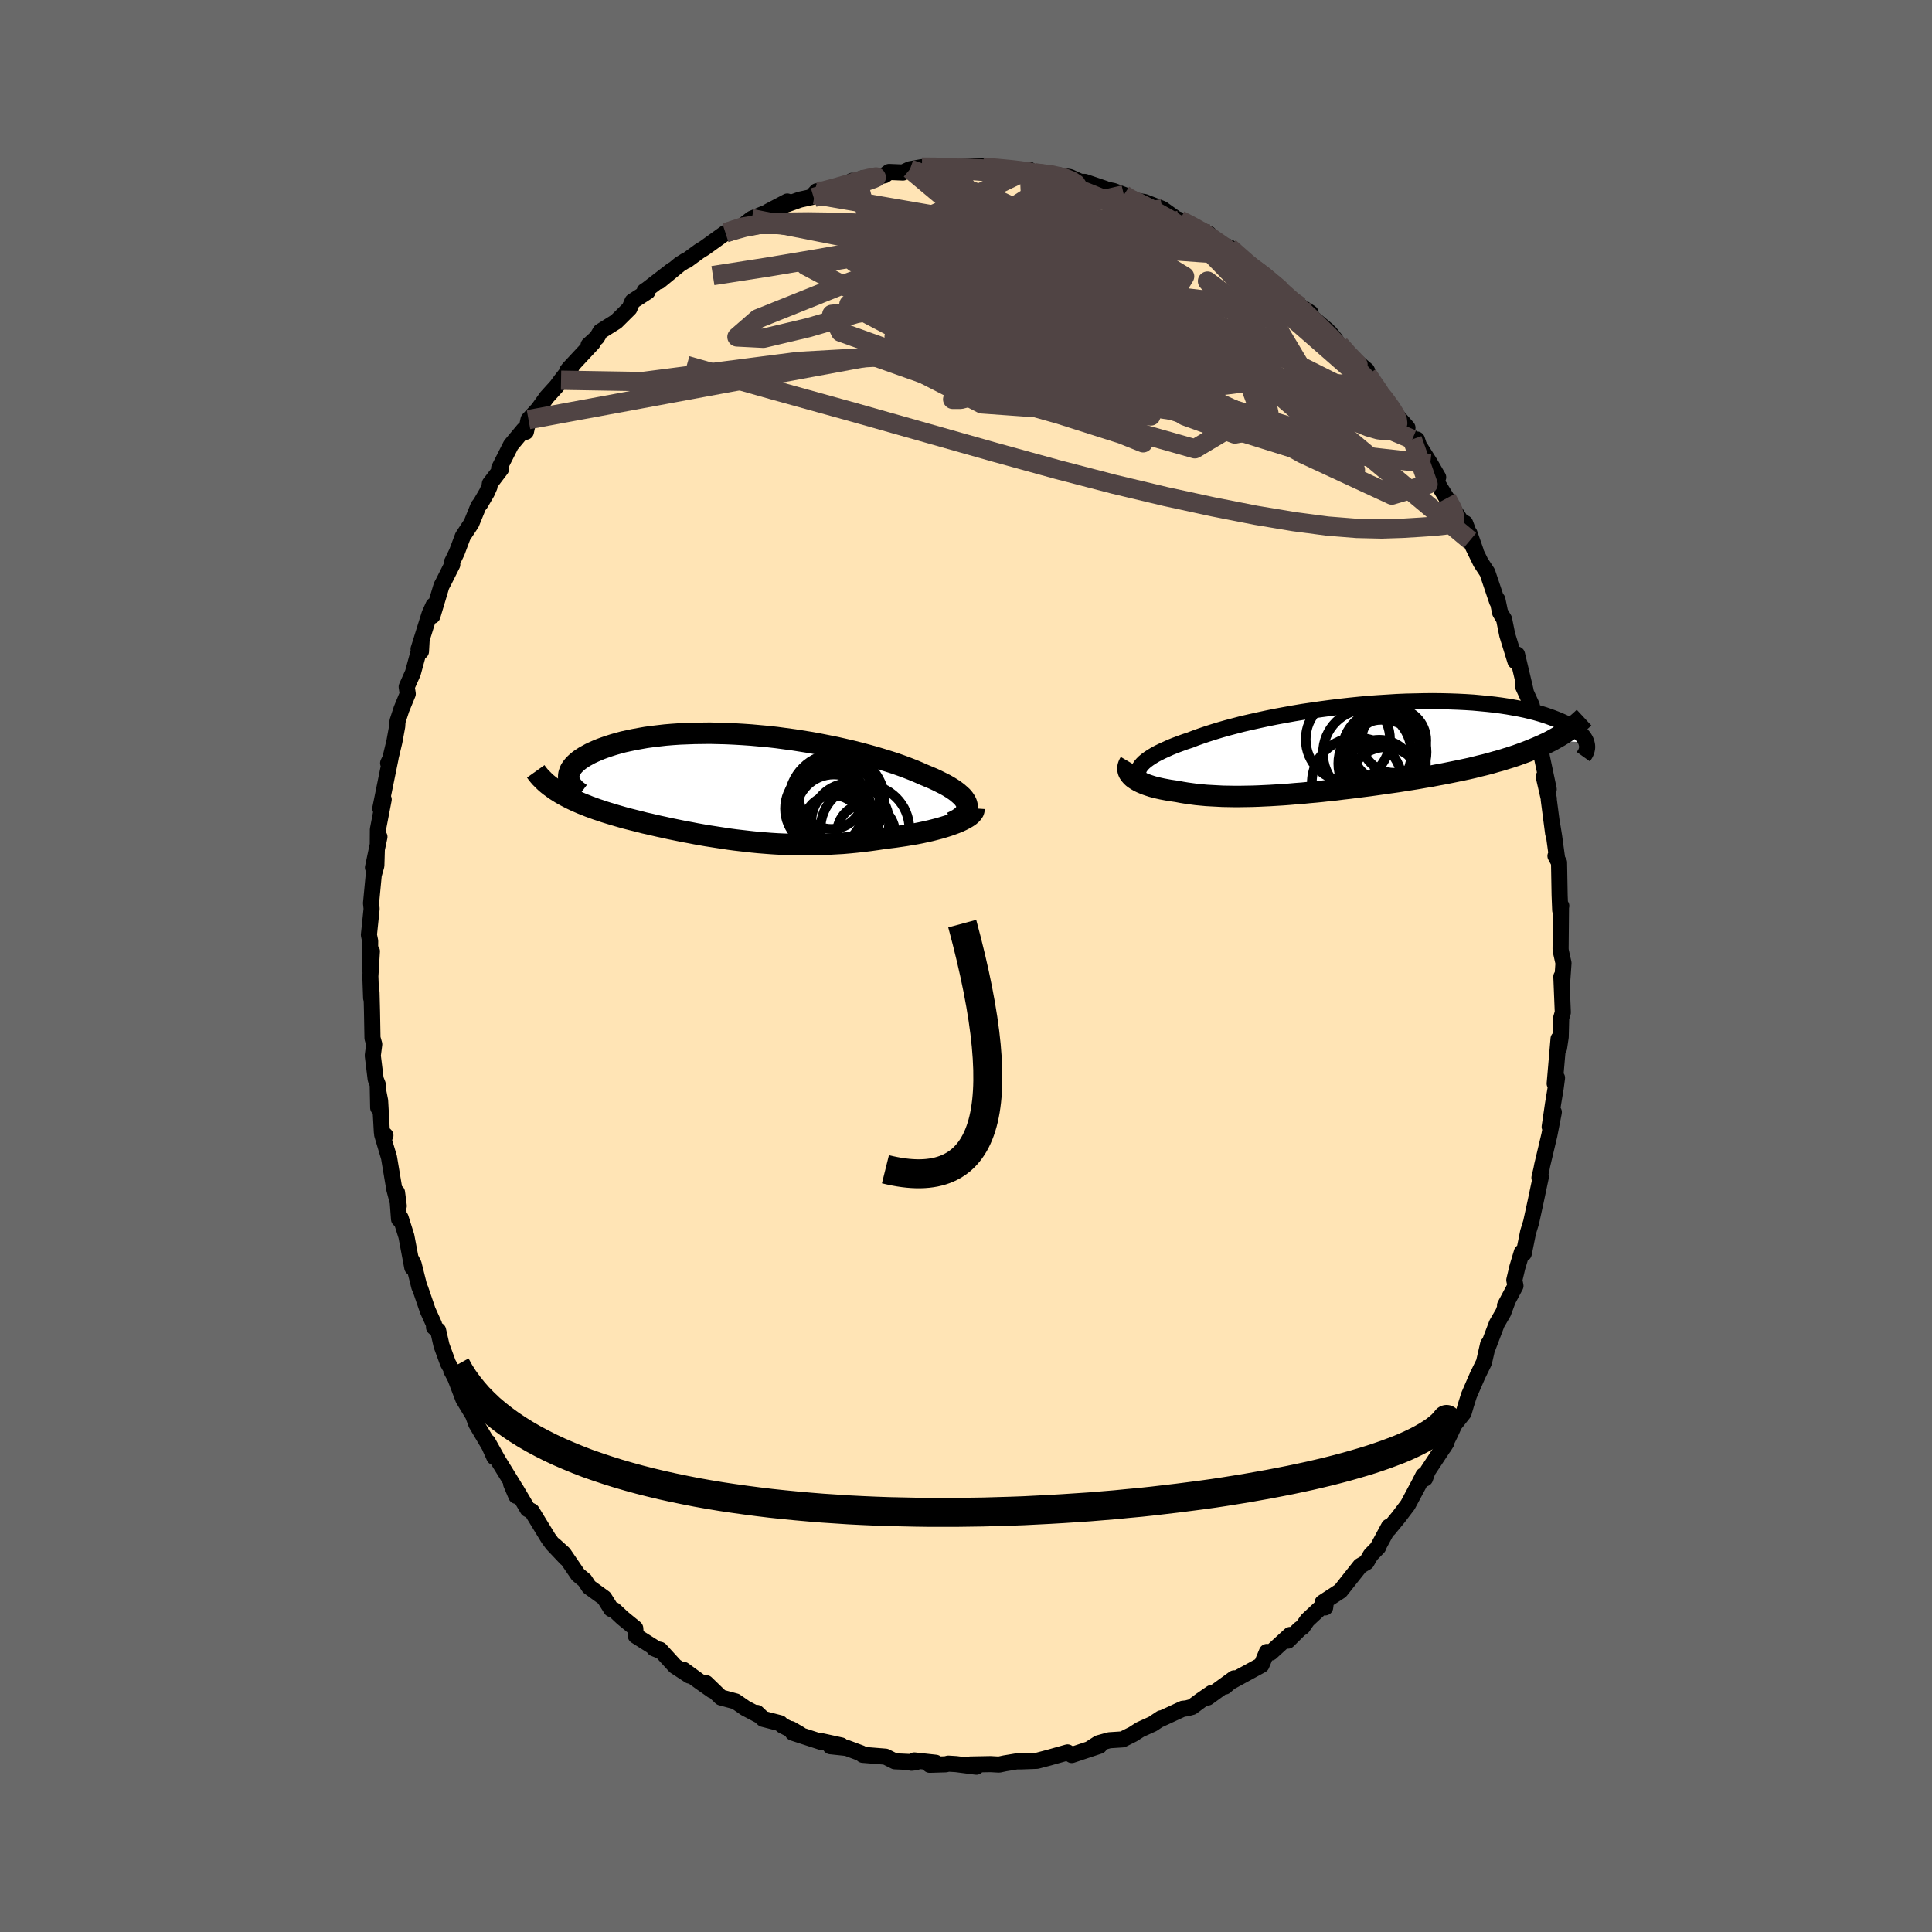 
  <svg viewBox="-100 -100 200 200" xmlns="http://www.w3.org/2000/svg" width="500" height="500" id="face-svg">
    <defs>
      <clipPath id="leftEyeClipPath">
        <polyline points="24.63,1.9 24.56,1.7 24.45,1.5 24.31,1.29 24.13,1.08 23.91,0.88 23.67,0.67 23.39,0.46 23.08,0.25 22.74,0.04 22.37,-0.17 21.97,-0.37 21.55,-0.58 21.1,-0.79 20.62,-0.99 20.12,-1.2 19.6,-1.43 19.05,-1.66 18.46,-1.89 17.84,-2.12 17.19,-2.35 16.5,-2.57 15.79,-2.79 15.06,-3.01 14.3,-3.22 13.52,-3.43 12.72,-3.63 11.9,-3.82 11.06,-4.01 10.21,-4.18 9.35,-4.35 8.48,-4.51 7.6,-4.65 6.72,-4.79 5.83,-4.91 4.94,-5.03 4.06,-5.13 3.17,-5.21 2.29,-5.29 1.42,-5.35 0.55,-5.4 -0.3,-5.44 -1.14,-5.46 -1.97,-5.48 -2.79,-5.47 -3.58,-5.46 -4.36,-5.43 -5.12,-5.4 -5.86,-5.35 -6.58,-5.29 -7.28,-5.21 -7.95,-5.13 -8.6,-5.04 -9.22,-4.93 -9.82,-4.82 -10.39,-4.7 -10.94,-4.58 -11.46,-4.44 -11.95,-4.3 -12.42,-4.15 -12.86,-4 -13.27,-3.85 -13.66,-3.69 -14.02,-3.53 -14.36,-3.37 -14.67,-3.2 -14.96,-3.04 -15.22,-2.87 -15.47,-2.7 -15.68,-2.53 -15.88,-2.35 -16.05,-2.18 -16.19,-2.01 -16.32,-1.83 -16.42,-1.66 -16.49,-1.48 -16.55,-1.31 -16.58,-1.14 -16.59,-0.97 -16.58,-0.8 -17.98,0.38 -17.71,0.55 -17.44,0.72 -17.15,0.89 -16.85,1.05 -16.54,1.21 -16.22,1.37 -15.88,1.53 -15.54,1.68 -15.19,1.83 -14.83,1.97 -14.46,2.12 -14.07,2.26 -13.69,2.4 -13.29,2.53 -12.88,2.67 -12.46,2.8 -12.03,2.93 -11.59,3.06 -11.14,3.19 -10.68,3.32 -10.21,3.44 -9.73,3.56 -9.24,3.68 -8.75,3.81 -8.25,3.92 -7.74,4.04 -7.22,4.16 -6.7,4.27 -6.17,4.39 -5.63,4.5 -5.09,4.61 -4.54,4.72 -3.99,4.82 -3.43,4.93 -2.87,5.03 -2.3,5.13 -1.72,5.22 -1.14,5.31 -0.55,5.4 0.04,5.49 0.64,5.57 1.24,5.64 1.85,5.71 2.47,5.78 3.09,5.84 3.71,5.89 4.35,5.94 4.99,5.98 5.64,6.01 6.29,6.03 6.95,6.05 7.62,6.06 8.29,6.06 8.97,6.05 9.66,6.03 10.35,6 11.05,5.96 11.76,5.92 12.46,5.86 13.18,5.79 13.9,5.71 14.62,5.62 15.34,5.52 16.06,5.41 16.63,5.34 17.19,5.27 17.74,5.19 18.28,5.11 18.82,5.02 19.35,4.93 19.86,4.83 20.37,4.72 20.86,4.61 21.33,4.49 21.79,4.37 22.23,4.24 22.65,4.11 23.05,3.97 23.43,3.83" />
      </clipPath>
      <clipPath id="rightEyeClipPath">
        <polyline points="-22.77,2.17 -22.65,1.99 -22.49,1.8 -22.3,1.61 -22.07,1.42 -21.81,1.23 -21.52,1.04 -21.19,0.84 -20.84,0.65 -20.45,0.46 -20.03,0.27 -19.59,0.07 -19.12,-0.12 -18.61,-0.31 -18.09,-0.5 -17.54,-0.68 -17,-0.89 -16.41,-1.1 -15.79,-1.31 -15.13,-1.52 -14.44,-1.73 -13.7,-1.94 -12.94,-2.14 -12.14,-2.35 -11.31,-2.54 -10.46,-2.73 -9.58,-2.92 -8.69,-3.1 -7.77,-3.27 -6.83,-3.44 -5.88,-3.6 -4.92,-3.74 -3.95,-3.88 -2.97,-4.01 -1.99,-4.13 -1,-4.24 -0.02,-4.34 0.96,-4.43 1.94,-4.5 2.91,-4.56 3.86,-4.62 4.81,-4.66 5.74,-4.68 6.66,-4.7 7.56,-4.71 8.44,-4.7 9.3,-4.68 10.14,-4.65 10.96,-4.61 11.75,-4.56 12.51,-4.49 13.25,-4.42 13.97,-4.34 14.65,-4.25 15.31,-4.15 15.94,-4.04 16.54,-3.93 17.12,-3.81 17.66,-3.68 18.18,-3.55 18.67,-3.41 19.13,-3.27 19.57,-3.12 19.98,-2.97 20.37,-2.82 20.73,-2.67 21.07,-2.52 21.39,-2.37 21.68,-2.21 21.95,-2.05 22.2,-1.89 22.43,-1.73 22.63,-1.57 22.81,-1.41 22.97,-1.24 23.11,-1.08 23.23,-0.92 23.33,-0.76 23.41,-0.6 23.47,-0.44 19.88,-0.63 19.47,-0.42 19.04,-0.22 18.6,-0.02 18.15,0.17 17.69,0.36 17.21,0.55 16.72,0.73 16.22,0.91 15.71,1.08 15.19,1.24 14.65,1.41 14.1,1.56 13.55,1.72 12.98,1.87 12.4,2.01 11.81,2.16 11.2,2.3 10.59,2.43 9.96,2.56 9.32,2.69 8.67,2.82 8.01,2.94 7.34,3.07 6.67,3.18 5.99,3.3 5.3,3.41 4.6,3.52 3.91,3.63 3.2,3.73 2.5,3.83 1.79,3.93 1.08,4.03 0.37,4.12 -0.34,4.21 -1.05,4.3 -1.76,4.38 -2.46,4.47 -3.16,4.54 -3.86,4.62 -4.56,4.69 -5.25,4.75 -5.94,4.82 -6.62,4.87 -7.29,4.93 -7.96,4.98 -8.62,5.02 -9.27,5.06 -9.92,5.09 -10.55,5.12 -11.18,5.14 -11.8,5.15 -12.41,5.16 -13.01,5.16 -13.6,5.15 -14.18,5.14 -14.75,5.11 -15.31,5.08 -15.85,5.05 -16.39,5 -16.91,4.95 -17.43,4.88 -17.93,4.81 -18.42,4.73 -18.89,4.64 -19.3,4.58 -19.7,4.52 -20.08,4.45 -20.45,4.38 -20.81,4.3 -21.15,4.22 -21.48,4.13 -21.79,4.03 -22.08,3.93 -22.36,3.82 -22.62,3.71 -22.86,3.59 -23.07,3.47 -23.27,3.34 -23.45,3.21" />
      </clipPath>
      <filter id="fuzzy">
        <feTurbulence id="turbulence" baseFrequency="0.05" numOctaves="3" type="noise" result="noise" />
        <feDisplacementMap in="SourceGraphic" in2="noise" scale="2" />
      </filter>
      <linearGradient id="rainbowGradient" x1="0%" y1="0%" x2="100%" y2="0%">
        <stop offset="0%" style="stop-color: rgb(0, 0, 0); stop-opacity: 1" />
        <stop offset="50%" style="stop-color: rgb(255, 99, 71); stop-opacity: 1" />
        <stop offset="100%" style="stop-color: rgb(44, 34, 43); stop-opacity: 1" />
      </linearGradient>
    </defs>
    <rect x="-100" y="-100" width="100%" height="100%" fill="rgb(105, 105, 105)" />
    <polyline id="faceContour" points="61.85,-0.3 61.72,1.54 61.63,1.1 61.78,4.81 61.61,5.39 61.56,7.35 61.39,8.49 61.34,7.54 60.94,12.17 61.18,11.58 61.04,12.63 60.77,14.26 60.42,16.65 60.85,15.13 60.39,17.49 59.65,20.61 59.56,21.08 59.36,21.92 59.51,21.81 58.97,24.37 58.5,26.53 58.19,27.54 57.74,29.76 57.54,29.63 57.07,31.2 56.76,32.51 56.88,33.11 55.8,35.14 56.02,34.79 55.62,35.87 54.95,37.03 53.95,39.66 54.05,39.15 53.62,41.03 52.98,42.34 52.63,43.14 52.07,44.43 51.77,45.38 51.51,46.27 50.56,47.47 50.16,48.35 49.45,49.8 49.72,49.37 47.79,52.29 47.52,53.05 47.34,52.74 46.93,53.55 45.74,55.78 44.78,57.05 43.77,58.28 43.78,58.04 42.65,60.14 42.67,60.17 41.9,60.96 41.46,61.72 40.81,62.1 39.77,63.41 38.76,64.69 36.91,65.9 37.18,66.4 37.24,65.94 35.34,67.71 34.84,68.43 34.52,68.65 33.32,69.84 33.55,69.25 31.56,71.07 31.15,71.01 30.59,72.36 27.31,74.15 26.81,74.59 27.76,73.74 25.02,75.73 25.42,75.26 24.3,76.03 23.4,76.7 22.85,76.85 22.45,76.89 20.07,77.99 20.19,77.88 19.32,78.46 18.02,79.05 17.27,79.53 16.21,80.06 14.84,80.15 13.72,80.46 12.88,81 13.81,80.73 12.39,81.2 10.95,81.68 10.51,81.41 8.63,81.94 7.34,82.28 5.71,82.34 5.24,82.34 4.03,82.54 3.42,82.67 2.54,82.62 0.45,82.66 1.07,82.89 -1.02,82.62 -1.83,82.57 -2.1,82.64 -3.76,82.69 -3.14,82.48 -5.35,82.24 -5.65,82.48 -5.2,82.43 -7.37,82.33 -8.33,81.85 -10.69,81.66 -10.86,81.5 -12.34,80.95 -14.03,80.77 -12.92,80.69 -15.03,80.23 -15.01,80.32 -17.93,79.37 -18.12,78.99 -17.19,79.53 -19.01,78.62 -19.24,78.39 -20.99,77.94 -21.64,77.32 -21.32,77.63 -22.84,76.83 -23.85,76.13 -25.37,75.72 -26.9,74.24 -26.27,74.99 -27.51,74.12 -29.24,72.86 -28.62,73.46 -30.12,72.48 -31.66,70.79 -32.29,70.64 -31.82,70.83 -34.18,69.34 -34.24,68.56 -35.56,67.48 -36.41,66.68 -36.73,66.57 -37.45,65.42 -39.02,64.28 -39.47,63.59 -40.16,63.02 -41.66,60.82 -42.63,59.94 -41.4,61.32 -42.8,59.84 -43.24,59.24 -44.95,56.44 -45.37,56.23 -46.61,54.13 -46.56,54.85 -47.09,53.6 -46.76,53.9 -48.43,51.19 -49.51,49.26 -48.83,50.84 -49.35,49.68 -50.7,47.4 -51.24,45.92 -51.09,46.4 -52.04,44.83 -52.93,42.49 -53.36,41.59 -53.62,41.13 -54.29,39.3 -54.65,37.72 -55.07,37.4 -55.07,37.1 -55.72,35.66 -56.48,33.44 -56.59,33.22 -57.18,30.86 -57.4,30.43 -57.32,31.21 -57.93,27.98 -58.53,26.07 -58.69,26.21 -58.9,23.44 -58.72,24.84 -59.18,23.1 -59.73,19.82 -60.44,17.45 -60.1,17.54 -60.47,17.18 -60.65,13.95 -60.88,12.78 -60.85,14.67 -60.9,12.25 -61.11,11.72 -61.41,9.27 -61.26,8.1 -61.44,7.46 -61.49,4.69 -61.54,2.73 -61.58,3.32 -61.66,1.06 -61.5,-1.53 -61.71,0.35 -61.68,-2.58 -61.81,-3.22 -61.53,-5.92 -61.59,-6.5 -61.31,-9.43 -61.04,-10.39 -60.99,-12.09 -61.39,-10.19 -60.72,-13.37 -60.89,-12.67 -60.88,-14.13 -60.28,-17.24 -60.63,-16.31 -59.57,-21.52 -59.82,-21 -59.61,-21.4 -59.17,-23.24 -58.88,-24.82 -58.85,-25.33 -58.44,-26.59 -57.79,-28.17 -57.9,-28.9 -57.26,-30.33 -56.36,-33.63 -56.42,-32.57 -56.67,-32.8 -55.53,-36.44 -55.13,-37.33 -55.23,-36.25 -54.3,-39.35 -54.08,-39.77 -53.18,-41.56 -53.23,-41.76 -52.71,-42.83 -52.09,-44.48 -51.2,-45.83 -50.48,-47.6 -50.26,-47.88 -49.6,-49.01 -49.33,-49.62 -49.29,-49.93 -48.14,-51.44 -48.33,-51.52 -47.11,-53.93 -45.8,-55.5 -45.56,-55.3 -45.29,-56.56 -44.28,-57.66 -43.4,-58.89 -42.37,-60.03 -41.92,-60.64 -40.82,-62.05 -41.3,-61.59 -41.09,-61.86 -38.64,-64.49 -39.07,-64.28 -38.2,-65.07 -37.84,-65.69 -36.21,-66.71 -34.84,-68.07 -34.53,-68.8 -32.97,-69.81 -33.27,-69.87 -33.01,-70.04 -30.41,-72.05 -31.75,-70.89 -29.64,-72.63 -28.99,-73.04 -28.9,-73.05 -27.63,-73.98 -27.07,-74.33 -24.9,-75.89 -24.7,-75.97 -23.2,-76.57 -22.18,-77.36 -20.82,-77.92 -21.43,-77.5 -20.4,-78.14 -18.5,-79.14 -19.69,-78.44 -17.2,-79.33 -16.01,-79.59 -15.45,-80.2 -15.67,-79.86 -12.86,-80.62 -11.8,-81.28 -11.16,-81.12 -10.78,-81.52 -10.46,-81.41 -8.42,-81.86 -7.96,-82.2 -6.53,-82.14 -5.8,-82.48 -4.56,-82.7 -2.99,-82.8 -2.04,-82.5 -0.7,-82.66 -1.37,-82.66 1.54,-82.8 1.44,-82.68 2.54,-82.52 2.22,-82.79 2.74,-82.72 5.86,-82.15 6.55,-82.43 6.55,-82.23 8.55,-81.73 7.11,-82.11 9.44,-81.88 10.77,-81.67 11.84,-81.18 12.3,-81.17 14.39,-80.46 14.49,-80.39 15.27,-80.23 16.34,-79.83 16.72,-79.46 17.34,-79.25 18.48,-79.09 20.32,-78.38 22.15,-77.07 21.76,-77.35 22.14,-77.22 23.37,-76.58 25.16,-75.78 24.61,-75.99 27.35,-74.04 25.99,-74.86 27.26,-74.39 27.93,-73.77 29.17,-72.76 29.92,-72.11 30.86,-71.53 31.43,-70.95 33.06,-69.59 34.36,-68.45 35.67,-67.61 35.54,-67.38 37.44,-65.79 36.79,-66.19 37.66,-65.57 38.23,-64.87 38.58,-64.28 39.89,-62.98 40.63,-62.4 41.49,-61.67 42.29,-59.89 42.15,-60.11 43.64,-58.45 44.42,-57.18 45.7,-55.72 44.76,-56.66 46.2,-54.52 46.68,-54.5 46.89,-53.87 48.06,-52.01 48.88,-50.59 48.72,-50.11 49.76,-48.42 50.45,-47.29 51.77,-45.27 51.67,-45.84 52.77,-42.92 52.12,-44.79 52.17,-44.06 53.29,-41.77 53.97,-40.74 54.98,-37.74 55.01,-37.93 55.29,-36.59 55.7,-35.9 56.03,-34.27 56.87,-31.55 57.04,-32.25 57.93,-28.5 57.65,-28.98 58.57,-26.97 58.7,-26.03 59.05,-24.33 59.01,-23.87 59.57,-22.19 59.59,-21.75 60.32,-18.3 59.81,-19.6 60.33,-17.33 60.32,-17.26 60.78,-13.73 60.72,-14.4 60.88,-13.41 61.19,-11.13 61.02,-11.39 61.39,-10.71 61.45,-7.33 61.51,-5.77 61.62,-6.22 61.59,-6.11 61.55,-1.77 61.57,-1.56 61.85,-0.3 61.72,1.54" fill="rgb(255, 228, 181)" stroke="black" stroke-width="1.667" stroke-linejoin="round" filter="url(#fuzzy)" />
    <g transform="translate(40.75 -22.71)">
      <polyline id="rightCountour" points="-22.77,2.17 -22.65,1.99 -22.49,1.8 -22.3,1.61 -22.07,1.42 -21.81,1.23 -21.52,1.04 -21.19,0.84 -20.84,0.65 -20.45,0.46 -20.03,0.27 -19.59,0.07 -19.12,-0.12 -18.61,-0.31 -18.09,-0.5 -17.54,-0.68 -17,-0.89 -16.41,-1.1 -15.79,-1.31 -15.13,-1.52 -14.44,-1.73 -13.7,-1.94 -12.94,-2.14 -12.14,-2.35 -11.31,-2.54 -10.46,-2.73 -9.58,-2.92 -8.69,-3.1 -7.77,-3.27 -6.83,-3.44 -5.88,-3.6 -4.92,-3.74 -3.95,-3.88 -2.97,-4.01 -1.99,-4.13 -1,-4.24 -0.02,-4.34 0.96,-4.43 1.94,-4.5 2.91,-4.56 3.86,-4.62 4.81,-4.66 5.74,-4.68 6.66,-4.7 7.56,-4.71 8.44,-4.7 9.3,-4.68 10.14,-4.65 10.96,-4.61 11.75,-4.56 12.51,-4.49 13.25,-4.42 13.97,-4.34 14.65,-4.25 15.31,-4.15 15.94,-4.04 16.54,-3.93 17.12,-3.81 17.66,-3.68 18.18,-3.55 18.67,-3.41 19.13,-3.27 19.57,-3.12 19.98,-2.97 20.37,-2.82 20.73,-2.67 21.07,-2.52 21.39,-2.37 21.68,-2.21 21.95,-2.05 22.2,-1.89 22.43,-1.73 22.63,-1.57 22.81,-1.41 22.97,-1.24 23.11,-1.08 23.23,-0.92 23.33,-0.76 23.41,-0.6 23.47,-0.44 19.88,-0.63 19.47,-0.42 19.04,-0.22 18.6,-0.02 18.15,0.17 17.69,0.36 17.21,0.55 16.72,0.73 16.22,0.91 15.71,1.08 15.19,1.24 14.65,1.41 14.1,1.56 13.55,1.72 12.98,1.87 12.4,2.01 11.81,2.16 11.2,2.3 10.59,2.43 9.96,2.56 9.32,2.69 8.67,2.82 8.01,2.94 7.34,3.07 6.67,3.18 5.99,3.3 5.3,3.41 4.6,3.52 3.91,3.63 3.2,3.73 2.5,3.83 1.79,3.93 1.08,4.03 0.37,4.12 -0.34,4.21 -1.05,4.3 -1.76,4.38 -2.46,4.47 -3.16,4.54 -3.86,4.62 -4.56,4.69 -5.25,4.75 -5.94,4.82 -6.62,4.87 -7.29,4.93 -7.96,4.98 -8.62,5.02 -9.27,5.06 -9.92,5.09 -10.55,5.12 -11.18,5.14 -11.8,5.15 -12.41,5.16 -13.01,5.16 -13.6,5.15 -14.18,5.14 -14.75,5.11 -15.31,5.08 -15.85,5.05 -16.39,5 -16.91,4.95 -17.43,4.88 -17.93,4.81 -18.42,4.73 -18.89,4.64 -19.3,4.58 -19.7,4.52 -20.08,4.45 -20.45,4.38 -20.81,4.3 -21.15,4.22 -21.48,4.13 -21.79,4.03 -22.08,3.93 -22.36,3.82 -22.62,3.71 -22.86,3.59 -23.07,3.47 -23.27,3.34 -23.45,3.21" fill="white" stroke="white" stroke-width="0" stroke-linejoin="round" filter="url(#fuzzy)" />
    </g>
    <g transform="translate(-24.54 -18.62)">
      <polyline id="leftCountour" points="24.63,1.9 24.56,1.7 24.45,1.5 24.31,1.29 24.13,1.08 23.91,0.88 23.67,0.67 23.39,0.46 23.08,0.25 22.74,0.04 22.37,-0.17 21.97,-0.37 21.55,-0.58 21.1,-0.79 20.62,-0.99 20.12,-1.2 19.6,-1.43 19.05,-1.66 18.46,-1.89 17.84,-2.12 17.19,-2.35 16.5,-2.57 15.79,-2.79 15.06,-3.01 14.3,-3.22 13.52,-3.43 12.72,-3.63 11.9,-3.82 11.06,-4.01 10.21,-4.18 9.35,-4.35 8.48,-4.51 7.6,-4.65 6.72,-4.79 5.83,-4.91 4.94,-5.03 4.06,-5.13 3.17,-5.21 2.29,-5.29 1.42,-5.35 0.55,-5.4 -0.3,-5.44 -1.14,-5.46 -1.97,-5.48 -2.79,-5.47 -3.58,-5.46 -4.36,-5.43 -5.12,-5.4 -5.86,-5.35 -6.58,-5.29 -7.28,-5.21 -7.95,-5.13 -8.6,-5.04 -9.22,-4.93 -9.82,-4.82 -10.39,-4.7 -10.94,-4.58 -11.46,-4.44 -11.95,-4.3 -12.42,-4.15 -12.86,-4 -13.27,-3.85 -13.66,-3.69 -14.02,-3.53 -14.36,-3.37 -14.67,-3.2 -14.96,-3.04 -15.22,-2.87 -15.47,-2.7 -15.68,-2.53 -15.88,-2.35 -16.05,-2.18 -16.19,-2.01 -16.32,-1.83 -16.42,-1.66 -16.49,-1.48 -16.55,-1.31 -16.58,-1.14 -16.59,-0.97 -16.58,-0.8 -17.98,0.38 -17.71,0.55 -17.44,0.72 -17.15,0.89 -16.85,1.05 -16.54,1.21 -16.22,1.37 -15.88,1.53 -15.54,1.68 -15.19,1.83 -14.83,1.97 -14.46,2.12 -14.07,2.26 -13.69,2.4 -13.29,2.53 -12.88,2.67 -12.46,2.8 -12.03,2.93 -11.59,3.06 -11.14,3.19 -10.68,3.32 -10.21,3.44 -9.73,3.56 -9.24,3.68 -8.75,3.81 -8.25,3.92 -7.74,4.04 -7.22,4.16 -6.7,4.27 -6.17,4.39 -5.63,4.5 -5.09,4.61 -4.54,4.72 -3.99,4.82 -3.43,4.93 -2.87,5.03 -2.3,5.13 -1.72,5.22 -1.14,5.31 -0.55,5.4 0.04,5.49 0.64,5.57 1.24,5.64 1.85,5.71 2.47,5.78 3.09,5.84 3.71,5.89 4.35,5.94 4.99,5.98 5.64,6.01 6.29,6.03 6.95,6.05 7.62,6.06 8.29,6.06 8.97,6.05 9.66,6.03 10.35,6 11.05,5.96 11.76,5.92 12.46,5.86 13.18,5.79 13.9,5.71 14.62,5.62 15.34,5.52 16.06,5.41 16.63,5.34 17.19,5.27 17.74,5.19 18.28,5.11 18.82,5.02 19.35,4.93 19.86,4.83 20.37,4.72 20.86,4.61 21.33,4.49 21.79,4.37 22.23,4.24 22.65,4.11 23.05,3.97 23.43,3.83" fill="white" stroke="white" stroke-width="0" stroke-linejoin="round" filter="url(#fuzzy)" />
    </g>
    <g transform="translate(40.75 -22.71)">
      <polyline id="rightUpper" points="-22,3.93 -22.24,3.76 -22.45,3.6 -22.62,3.43 -22.75,3.25 -22.85,3.08 -22.9,2.9 -22.92,2.72 -22.91,2.54 -22.86,2.36 -22.77,2.17 -22.65,1.99 -22.49,1.8 -22.3,1.61 -22.07,1.42 -21.81,1.23 -21.52,1.04 -21.19,0.84 -20.84,0.65 -20.45,0.46 -20.03,0.27 -19.59,0.07 -19.12,-0.12 -18.61,-0.31 -18.09,-0.5 -17.54,-0.68 -17,-0.89 -16.41,-1.1 -15.79,-1.31 -15.13,-1.52 -14.44,-1.73 -13.7,-1.94 -12.94,-2.14 -12.14,-2.35 -11.31,-2.54 -10.46,-2.73 -9.58,-2.92 -8.69,-3.1 -7.77,-3.27 -6.83,-3.44 -5.88,-3.6 -4.92,-3.74 -3.95,-3.88 -2.97,-4.01 -1.99,-4.13 -1,-4.24 -0.02,-4.34 0.96,-4.43 1.94,-4.5 2.91,-4.56 3.86,-4.62 4.81,-4.66 5.74,-4.68 6.66,-4.7 7.56,-4.71 8.44,-4.7 9.3,-4.68 10.14,-4.65 10.96,-4.61 11.75,-4.56 12.51,-4.49 13.25,-4.42 13.97,-4.34 14.65,-4.25 15.31,-4.15 15.94,-4.04 16.54,-3.93 17.12,-3.81 17.66,-3.68 18.18,-3.55 18.67,-3.41 19.13,-3.27 19.57,-3.12 19.98,-2.97 20.37,-2.82 20.73,-2.67 21.07,-2.52 21.39,-2.37 21.68,-2.21 21.95,-2.05 22.2,-1.89 22.43,-1.73 22.63,-1.57 22.81,-1.41 22.97,-1.24 23.11,-1.08 23.23,-0.92 23.33,-0.76 23.41,-0.6 23.47,-0.44 23.51,-0.28 23.54,-0.13 23.55,0.03 23.54,0.18 23.51,0.33 23.47,0.48 23.41,0.62 23.34,0.76 23.25,0.9 23.15,1.04" fill="none" stroke="black" stroke-width="1.667" stroke-linejoin="round" filter="url(#fuzzy)" />
      <polyline id="rightLower" points="-23.77,1.63 -23.87,1.8 -23.94,1.97 -23.98,2.14 -23.99,2.31 -23.97,2.47 -23.92,2.62 -23.84,2.78 -23.73,2.92 -23.6,3.07 -23.45,3.21 -23.27,3.34 -23.07,3.47 -22.86,3.59 -22.62,3.71 -22.36,3.82 -22.08,3.93 -21.79,4.03 -21.48,4.13 -21.15,4.22 -20.81,4.3 -20.45,4.38 -20.08,4.45 -19.7,4.52 -19.3,4.58 -18.89,4.64 -18.42,4.73 -17.93,4.81 -17.43,4.88 -16.91,4.95 -16.39,5 -15.85,5.05 -15.31,5.08 -14.75,5.11 -14.18,5.14 -13.6,5.15 -13.01,5.16 -12.41,5.16 -11.8,5.15 -11.18,5.14 -10.55,5.12 -9.92,5.09 -9.27,5.06 -8.62,5.02 -7.96,4.98 -7.29,4.93 -6.62,4.87 -5.94,4.82 -5.25,4.75 -4.56,4.69 -3.86,4.62 -3.16,4.54 -2.46,4.47 -1.76,4.38 -1.05,4.3 -0.34,4.21 0.37,4.12 1.08,4.03 1.79,3.93 2.5,3.83 3.2,3.73 3.91,3.63 4.6,3.52 5.3,3.41 5.99,3.3 6.67,3.18 7.34,3.07 8.01,2.94 8.67,2.82 9.32,2.69 9.96,2.56 10.59,2.43 11.2,2.3 11.81,2.16 12.4,2.01 12.98,1.87 13.55,1.72 14.1,1.56 14.65,1.41 15.19,1.24 15.71,1.08 16.22,0.91 16.72,0.73 17.21,0.55 17.69,0.36 18.15,0.17 18.6,-0.02 19.04,-0.22 19.47,-0.42 19.88,-0.63 20.27,-0.85 20.66,-1.07 21.02,-1.29 21.38,-1.52 21.72,-1.75 22.05,-1.99 22.36,-2.24 22.67,-2.49 22.95,-2.74 23.23,-3" fill="none" stroke="black" stroke-width="2.222" stroke-linejoin="round" filter="url(#fuzzy)" />
      <circle r="4.372" cx="2.555" cy="0.557" stroke="black" fill="none" stroke-width="1.0" filter="url(#fuzzy)" clip-path="url(#rightEyeClipPath)" /><circle r="4.576" cx="0.78" cy="0.682" stroke="black" fill="none" stroke-width="1.0" filter="url(#fuzzy)" clip-path="url(#rightEyeClipPath)" /><circle r="3.76" cx="2.8" cy="0.797" stroke="black" fill="none" stroke-width="1.0" filter="url(#fuzzy)" clip-path="url(#rightEyeClipPath)" /><circle r="4.68" cx="-0.27" cy="3.747" stroke="black" fill="none" stroke-width="1.0" filter="url(#fuzzy)" clip-path="url(#rightEyeClipPath)" /><circle r="3.672" cx="2.025" cy="2.962" stroke="black" fill="none" stroke-width="1.0" filter="url(#fuzzy)" clip-path="url(#rightEyeClipPath)" /><circle r="4.362" cx="-1.22" cy="-0.753" stroke="black" fill="none" stroke-width="1.0" filter="url(#fuzzy)" clip-path="url(#rightEyeClipPath)" /><circle r="3.72" cx="2.675" cy="3.782" stroke="black" fill="none" stroke-width="1.0" filter="url(#fuzzy)" clip-path="url(#rightEyeClipPath)" /><circle r="3.512" cx="2.725" cy="0.107" stroke="black" fill="none" stroke-width="1.0" filter="url(#fuzzy)" clip-path="url(#rightEyeClipPath)" /><circle r="4.53" cx="2.32" cy="1.752" stroke="black" fill="none" stroke-width="1.0" filter="url(#fuzzy)" clip-path="url(#rightEyeClipPath)" /><circle r="3.35" cx="3.545" cy="-0.643" stroke="black" fill="none" stroke-width="1.0" filter="url(#fuzzy)" clip-path="url(#rightEyeClipPath)" />
      </g>
    <g transform="translate(-24.54 -18.62)">
      <polyline id="leftUpper" points="23.07,3.76 23.42,3.59 23.73,3.42 23.99,3.24 24.21,3.06 24.38,2.87 24.51,2.68 24.6,2.49 24.65,2.3 24.66,2.1 24.63,1.9 24.56,1.7 24.45,1.5 24.31,1.29 24.13,1.08 23.91,0.88 23.67,0.67 23.39,0.46 23.08,0.25 22.74,0.04 22.37,-0.17 21.97,-0.37 21.55,-0.58 21.1,-0.79 20.62,-0.99 20.12,-1.2 19.6,-1.43 19.05,-1.66 18.46,-1.89 17.84,-2.12 17.19,-2.35 16.5,-2.57 15.79,-2.79 15.06,-3.01 14.3,-3.22 13.52,-3.43 12.72,-3.63 11.9,-3.82 11.06,-4.01 10.21,-4.18 9.35,-4.35 8.48,-4.51 7.6,-4.65 6.72,-4.79 5.83,-4.91 4.94,-5.03 4.06,-5.13 3.17,-5.21 2.29,-5.29 1.42,-5.35 0.55,-5.4 -0.3,-5.44 -1.14,-5.46 -1.97,-5.48 -2.79,-5.47 -3.58,-5.46 -4.36,-5.43 -5.12,-5.4 -5.86,-5.35 -6.58,-5.29 -7.28,-5.21 -7.95,-5.13 -8.6,-5.04 -9.22,-4.93 -9.82,-4.82 -10.39,-4.7 -10.94,-4.58 -11.46,-4.44 -11.95,-4.3 -12.42,-4.15 -12.86,-4 -13.27,-3.85 -13.66,-3.69 -14.02,-3.53 -14.36,-3.37 -14.67,-3.2 -14.96,-3.04 -15.22,-2.87 -15.47,-2.7 -15.68,-2.53 -15.88,-2.35 -16.05,-2.18 -16.19,-2.01 -16.32,-1.83 -16.42,-1.66 -16.49,-1.48 -16.55,-1.31 -16.58,-1.14 -16.59,-0.97 -16.58,-0.8 -16.55,-0.63 -16.5,-0.46 -16.43,-0.3 -16.33,-0.14 -16.22,0.02 -16.09,0.17 -15.94,0.33 -15.77,0.48 -15.58,0.62 -15.38,0.77" fill="none" stroke="black" stroke-width="2.222" stroke-linejoin="round" filter="url(#fuzzy)" />
      <polyline id="leftLower" points="25.38,2.3 25.37,2.45 25.32,2.61 25.21,2.77 25.07,2.93 24.88,3.09 24.65,3.24 24.39,3.39 24.1,3.54 23.78,3.69 23.43,3.83 23.05,3.97 22.65,4.11 22.23,4.24 21.79,4.37 21.33,4.49 20.86,4.61 20.37,4.72 19.86,4.83 19.35,4.93 18.82,5.02 18.28,5.11 17.74,5.19 17.19,5.27 16.63,5.34 16.06,5.41 15.34,5.52 14.62,5.62 13.9,5.71 13.18,5.79 12.46,5.86 11.76,5.92 11.05,5.96 10.35,6 9.66,6.03 8.97,6.05 8.29,6.06 7.62,6.06 6.95,6.05 6.29,6.03 5.64,6.01 4.99,5.98 4.35,5.94 3.71,5.89 3.09,5.84 2.47,5.78 1.85,5.71 1.24,5.64 0.64,5.57 0.04,5.49 -0.55,5.4 -1.14,5.31 -1.72,5.22 -2.3,5.13 -2.87,5.03 -3.43,4.93 -3.99,4.82 -4.54,4.72 -5.09,4.61 -5.63,4.5 -6.17,4.39 -6.7,4.27 -7.22,4.16 -7.74,4.04 -8.25,3.92 -8.75,3.81 -9.24,3.68 -9.73,3.56 -10.21,3.44 -10.68,3.32 -11.14,3.19 -11.59,3.06 -12.03,2.93 -12.46,2.8 -12.88,2.67 -13.29,2.53 -13.69,2.4 -14.07,2.26 -14.46,2.12 -14.83,1.97 -15.19,1.83 -15.54,1.68 -15.88,1.53 -16.22,1.37 -16.54,1.21 -16.85,1.05 -17.15,0.89 -17.44,0.72 -17.71,0.55 -17.98,0.38 -18.23,0.2 -18.48,0.02 -18.71,-0.16 -18.93,-0.34 -19.13,-0.53 -19.33,-0.73 -19.52,-0.92 -19.69,-1.12 -19.85,-1.32 -20,-1.53" fill="none" stroke="black" stroke-width="2.222" stroke-linejoin="round" filter="url(#fuzzy)" />
      <circle r="3.03" cx="10.771" cy="3.975" stroke="black" fill="none" stroke-width="1.0" filter="url(#fuzzy)" clip-path="url(#leftEyeClipPath)" /><circle r="3.006" cx="14.191" cy="4.86" stroke="black" fill="none" stroke-width="1.0" filter="url(#fuzzy)" clip-path="url(#leftEyeClipPath)" /><circle r="4.854" cx="10.826" cy="2.295" stroke="black" fill="none" stroke-width="1.0" filter="url(#fuzzy)" clip-path="url(#leftEyeClipPath)" /><circle r="3.906" cx="10.856" cy="2.7" stroke="black" fill="none" stroke-width="1.0" filter="url(#fuzzy)" clip-path="url(#leftEyeClipPath)" /><circle r="4.958" cx="11.156" cy="1.595" stroke="black" fill="none" stroke-width="1.0" filter="url(#fuzzy)" clip-path="url(#leftEyeClipPath)" /><circle r="4.604" cx="14.076" cy="4.455" stroke="black" fill="none" stroke-width="1.0" filter="url(#fuzzy)" clip-path="url(#leftEyeClipPath)" /><circle r="4.03" cx="12.556" cy="3.715" stroke="black" fill="none" stroke-width="1.0" filter="url(#fuzzy)" clip-path="url(#leftEyeClipPath)" /><circle r="3.114" cx="11.491" cy="3.6" stroke="black" fill="none" stroke-width="1.0" filter="url(#fuzzy)" clip-path="url(#leftEyeClipPath)" /><circle r="3.344" cx="10.591" cy="1.09" stroke="black" fill="none" stroke-width="1.0" filter="url(#fuzzy)" clip-path="url(#leftEyeClipPath)" /><circle r="4.07" cx="9.876" cy="2.325" stroke="black" fill="none" stroke-width="1.0" filter="url(#fuzzy)" clip-path="url(#leftEyeClipPath)" />
    </g>
    <g id="hairs">
      <polyline points="22.14,-77.22 23.38,-76.58 24.49,-75.96 25.45,-75.34 26.31,-74.74 27.14,-74.16 27.96,-73.57 28.8,-72.95 29.63,-72.33 30.42,-71.72 31.13,-71.17 31.72,-70.69 32.16,-70.33 32.42,-70.1 32.46,-70.04 32.25,-70.18 31.78,-70.51 31.06,-71.02 30.13,-71.7 28.98,-72.56 27.56,-73.63 25.8,-74.94" fill="none" stroke="rgb(80, 68, 68)" stroke-width="2" stroke-linejoin="round" filter="url(#fuzzy)" /><polyline points="42.15,-60.11 43.32,-58.7 44.06,-57.67 44.47,-56.99 44.65,-56.53 44.69,-56.18 44.61,-55.89 44.4,-55.65 44.02,-55.49 43.46,-55.42 42.68,-55.51 41.67,-55.8 40.39,-56.31 38.82,-57.08 36.95,-58.14 34.77,-59.47 32.29,-61.06 29.49,-62.87 26.37,-64.88 22.9,-67.09 19.08,-69.56 14.96,-72.34 10.62,-75.47 6.12,-78.95" fill="none" stroke="rgb(80, 68, 68)" stroke-width="2" stroke-linejoin="round" filter="url(#fuzzy)" /><polyline points="27.26,-74.39 28.1,-73.64 29.13,-72.73 30.23,-71.74 31.43,-70.64 32.71,-69.44 34.04,-68.19 35.34,-66.94 36.57,-65.75 37.67,-64.66 38.64,-63.69 39.5,-62.82 40.26,-62.05 40.94,-61.33 41.55,-60.69 42.08,-60.13 42.49,-59.7 42.72,-59.48 42.73,-59.5 42.53,-59.79 42.14,-60.35 41.57,-61.22" fill="none" stroke="rgb(80, 68, 68)" stroke-width="2" stroke-linejoin="round" filter="url(#fuzzy)" /><polyline points="-15.45,-80.2 -14.8,-80.22 -13.51,-80.56 -12.34,-80.9 -11.42,-81.17 -10.7,-81.38 -10.1,-81.53 -9.61,-81.63 -9.31,-81.68 -9.29,-81.64 -9.62,-81.49 -10.37,-81.23 -11.54,-80.84 -13.24,-80.3 -15.77,-79.55" fill="none" stroke="rgb(80, 68, 68)" stroke-width="2" stroke-linejoin="round" filter="url(#fuzzy)" /><polyline points="-24.9,-75.89 -24.19,-76.12 -22.92,-76.47 -21.45,-76.75 -19.88,-76.93 -18.19,-77.01 -16.34,-77.03 -14.29,-77 -12.05,-76.93 -9.65,-76.82 -7.11,-76.69 -4.45,-76.51 -1.7,-76.3 1.11,-76.05 3.95,-75.76 6.77,-75.44 9.55,-75.11 12.25,-74.8 14.85,-74.54 17.35,-74.33 19.74,-74.17 22.03,-74.01 24.22,-73.85 26.25,-73.72" fill="none" stroke="rgb(80, 68, 68)" stroke-width="2" stroke-linejoin="round" filter="url(#fuzzy)" /><polyline points="7.11,-82.11 8.91,-81.88 10.1,-81.6 10.88,-81.29 11.37,-80.97 11.57,-80.64 11.48,-80.3 11.1,-79.95 10.45,-79.58 9.53,-79.17 8.32,-78.7 6.81,-78.17 4.94,-77.57 2.64,-76.92 -0.12,-76.22 -3.33,-75.5 -6.98,-74.76 -11.06,-73.98 -15.59,-73.18 -20.61,-72.34 -26.2,-71.47" fill="none" stroke="rgb(80, 68, 68)" stroke-width="2" stroke-linejoin="round" filter="url(#fuzzy)" /><polyline points="1.54,-82.8 1.76,-82.7 2.25,-82.65 2.94,-82.6 3.82,-82.52 4.74,-82.43 5.53,-82.34 6.06,-82.26 6.31,-82.21 6.33,-82.18 6.15,-82.16 5.72,-82.15 4.94,-82.15 3.73,-82.17 2.05,-82.24 -0.15,-82.41" fill="none" stroke="rgb(80, 68, 68)" stroke-width="2" stroke-linejoin="round" filter="url(#fuzzy)" /><polyline points="-24.7,-75.97 -23.19,-76.48 -21.48,-76.76 -19.53,-76.76 -17.26,-76.55 -14.59,-76.19 -11.51,-75.7 -8.04,-75.11 -4.23,-74.42 -0.14,-73.67 4.18,-72.85 8.7,-71.97 13.38,-71.03 18.16,-70.05 22.95,-69.02 27.73,-67.93 32.6,-66.78" fill="none" stroke="rgb(80, 68, 68)" stroke-width="2" stroke-linejoin="round" filter="url(#fuzzy)" /><polyline points="16.72,-79.46 17.64,-79.11 19.1,-78.37 20.78,-77.34 22.47,-76.16 24.13,-74.9 25.81,-73.58 27.57,-72.18 29.38,-70.73 31.2,-69.24 32.98,-67.76 34.7,-66.29 36.36,-64.84 37.98,-63.42 39.53,-62.06 40.87,-60.93 41.82,-60.22" fill="none" stroke="rgb(80, 68, 68)" stroke-width="2" stroke-linejoin="round" filter="url(#fuzzy)" /><polyline points="-4.56,-82.7 -3.21,-82.69 -2.07,-82.64 -1.01,-82.6 0.04,-82.58 1.08,-82.54 2.08,-82.5 3.05,-82.44 4,-82.37 4.94,-82.29 5.83,-82.21 6.62,-82.13 7.27,-82.06 7.77,-82 8.13,-81.95 8.34,-81.91 8.39,-81.88 8.23,-81.87 7.82,-81.88 7.13,-81.92 6.19,-82 5.06,-82.12 3.67,-82.27 1.77,-82.47" fill="none" stroke="rgb(80, 68, 68)" stroke-width="2" stroke-linejoin="round" filter="url(#fuzzy)" /><polyline points="5.86,-82.15 6.49,-82.2 7.29,-81.96 8.29,-81.6 9.52,-81.17 10.96,-80.65 12.57,-80.05 14.24,-79.37 15.92,-78.66 17.57,-77.92 19.16,-77.18 20.69,-76.43 22.17,-75.69 23.62,-74.96 25,-74.25 26.3,-73.61 27.44,-73.06 28.34,-72.65 28.95,-72.42 29.27,-72.36 29.39,-72.42 29.38,-72.53" fill="none" stroke="rgb(80, 68, 68)" stroke-width="2" stroke-linejoin="round" filter="url(#fuzzy)" /><polyline points="16.34,-79.83 16.92,-79.45 17.96,-78.94 19.37,-78.23 20.92,-77.37 22.45,-76.45 23.91,-75.54 25.32,-74.63 26.7,-73.72 28.05,-72.83 29.32,-71.97 30.48,-71.16 31.53,-70.43 32.46,-69.76 33.3,-69.16 34.01,-68.66 34.51,-68.33 34.69,-68.24" fill="none" stroke="rgb(80, 68, 68)" stroke-width="2" stroke-linejoin="round" filter="url(#fuzzy)" /><polyline points="29.92,-72.11 30.82,-71.44 31.93,-70.48 33.19,-69.36 34.47,-68.21 35.65,-67.11 36.7,-66.1 37.61,-65.2 38.38,-64.4 39.04,-63.72 39.6,-63.15 40.07,-62.69 40.41,-62.38 40.58,-62.24 40.52,-62.33 40.17,-62.69 39.53,-63.35 38.68,-64.32" fill="none" stroke="rgb(80, 68, 68)" stroke-width="2" stroke-linejoin="round" filter="url(#fuzzy)" /><polyline points="49.76,-48.42 50.37,-47.28 50.6,-46.41 50.32,-45.89 49.58,-45.64 48.45,-45.52 46.98,-45.42 45.18,-45.31 43.02,-45.24 40.45,-45.3 37.44,-45.54 33.95,-46 30,-46.66 25.58,-47.53 20.69,-48.59 15.32,-49.87 9.44,-51.4 3.02,-53.17 -3.97,-55.15 -11.6,-57.31 -19.93,-59.62 -28.91,-62.16" fill="none" stroke="rgb(80, 68, 68)" stroke-width="2" stroke-linejoin="round" filter="url(#fuzzy)" /><polyline points="20.32,-78.38 -10.13,-73.08 -7.23,-70.2 5.87,-64.69 15.05,-60.54 15.57,-60.47 9.09,-63.36 -0.42,-66.48 -9.1,-67.95 -13.89,-67.46 -12.98,-65.62 -6.4,-63.26 3.35,-61.03 11.85,-59.62 14.64,-59.79 9.84,-61.99 0.01,-66 -8.48,-70.8 -9.12,-75.26 -0.51,-79.08 5.86,-82.15" fill="none" stroke="rgb(80, 68, 68)" stroke-width="2" stroke-linejoin="round" filter="url(#fuzzy)" /><polyline points="52.17,-44.06 23.83,-67.72 15.69,-74.48 11.6,-76.41 7.13,-77.35 3.31,-77.33 1.68,-75.71 2.62,-72.52 5.05,-68.5 6.89,-64.62 6.3,-61.56 3.12,-59.57 -0.54,-58.66 -1.38,-58.66 2.79,-59.24 11.36,-60.04 21.1,-61.38 28.08,-64.39 29.62,-69.37 22.15,-77.07" fill="none" stroke="rgb(80, 68, 68)" stroke-width="2" stroke-linejoin="round" filter="url(#fuzzy)" /><polyline points="44.42,-57.18 38.2,-58.84 28.17,-67.24 25,-70.9 26.79,-69.55 29.28,-65.94 28.88,-62.99 24.2,-62.2 16.35,-63.33 7.91,-65.32 1.03,-67.37 -3.46,-69.19 -5.71,-70.62 -5.65,-71.19 -2.74,-70.34 2.87,-68.35 8.78,-67.09 11.72,-69.29 12,-75.45 6.55,-82.23" fill="none" stroke="rgb(80, 68, 68)" stroke-width="2" stroke-linejoin="round" filter="url(#fuzzy)" /><polyline points="42.29,-59.89 -4.62,-64.56 -12.12,-68.5 -6.88,-71.67 0.15,-73.01 4.75,-72.78 5.01,-71.97 1.1,-71.37 -4.79,-71.31 -9.74,-71.84 -11.58,-72.86 -9.8,-74.06 -5.48,-74.91 -0.61,-74.83 3.04,-73.5 5.29,-71.03 8.51,-67.57 16.55,-62.82 30.04,-56.5 40.05,-52.96 27.26,-74.39" fill="none" stroke="rgb(80, 68, 68)" stroke-width="2" stroke-linejoin="round" filter="url(#fuzzy)" /><polyline points="25.99,-74.86 -8.34,-73.88 -16.59,-72.51 -10.22,-69.13 2.27,-65.23 13,-62.88 18.51,-62.4 20.17,-62.48 21.02,-61.87 22.75,-60.65 25.07,-59.85 27.05,-60.39 27.83,-62.59 25.62,-66.64 17.49,-72.66 3.46,-79.22 -5.8,-82.48" fill="none" stroke="rgb(80, 68, 68)" stroke-width="2" stroke-linejoin="round" filter="url(#fuzzy)" /><polyline points="-11.16,-81.12 -8.43,-70.39 9.61,-67.47 19.02,-68.7 20.15,-70.58 18.53,-70.48 18.54,-67.59 21.44,-62.86 25.7,-58.19 28.68,-55.4 28.53,-55.42 25.37,-57.96 21.09,-61.65 18.2,-64.63 18.37,-65.32 21.37,-63.18 25.02,-59.1 26.39,-55.15 23.69,-53.54 18.19,-55.1 14.51,-58.04 18.63,-58.35 33.86,-53.59 48.06,-52.01" fill="none" stroke="rgb(80, 68, 68)" stroke-width="2" stroke-linejoin="round" filter="url(#fuzzy)" /><polyline points="16.34,-79.83 3.59,-76.88 9.21,-73.91 12.66,-72.03 13.95,-70.62 16.22,-68.7 20.4,-66.22 25.46,-63.76 29.72,-61.94 31.7,-61.11 30.36,-61.49 25.4,-63.06 17.6,-65.3 8.87,-67.19 1.55,-67.77 -2.92,-67.04 -4.58,-66.38 -3.64,-67.56 2.52,-70.34 19.28,-69.81 44.42,-57.18" fill="none" stroke="rgb(80, 68, 68)" stroke-width="2" stroke-linejoin="round" filter="url(#fuzzy)" /><polyline points="35.67,-67.61 1.91,-71.69 2.45,-73.05 9.94,-73.44 16.37,-73.33 20.72,-72.55 22.63,-71.39 21.93,-70.24 19.37,-69.19 16.54,-68.07 14.78,-66.81 14.37,-65.47 14.8,-64.02 15.89,-62.16 18.31,-59.69 22.65,-56.94 27.84,-55.07 31.04,-55.66 29.37,-60.16 20.74,-70.36 6.55,-82.23" fill="none" stroke="rgb(80, 68, 68)" stroke-width="2" stroke-linejoin="round" filter="url(#fuzzy)" /><polyline points="-15.67,-79.86 8.26,-75.72 13.05,-73.18 13.05,-72.52 14.76,-71.5 16.08,-70.03 13.87,-68.97 7.98,-68.69 0.65,-68.77 -5.96,-68.52 -11.35,-67.54 -16.29,-66.09 -20.97,-64.98 -23.71,-65.12 -21.55,-67 -12.87,-70.48 -0.7,-75 6.68,-79.7 6.55,-82.43" fill="none" stroke="rgb(80, 68, 68)" stroke-width="2" stroke-linejoin="round" filter="url(#fuzzy)" /><polyline points="25.99,-74.86 20.84,-77.02 16.09,-77.31 16.51,-74.4 21.12,-69.74 25.9,-65.8 27.62,-63.97 25.15,-64.12 19.37,-65.26 12.41,-66.18 6.7,-66.02 4.14,-64.44 5.35,-61.64 9.61,-58.35 14.89,-55.54 18.34,-54.16 17.06,-54.75 9.68,-57.1 -1.48,-60.25 -9.42,-63.06 -5.81,-65.35 7.82,-69.14 -1.37,-82.66" fill="none" stroke="rgb(80, 68, 68)" stroke-width="2" stroke-linejoin="round" filter="url(#fuzzy)" /><polyline points="46.2,-54.52 47.83,-49.87 44.09,-48.75 34.81,-53.05 26.92,-57.52 23.87,-59.49 24.21,-59.34 25.05,-58.45 24.55,-57.74 22.26,-57.57 18.25,-57.96 12.74,-58.89 6.33,-60.36 0.42,-62.34 -3.06,-64.72 -2.69,-67.36 1.43,-69.97 7.43,-72.23 12.38,-73.84 13.51,-74.88 9.57,-75.89 3.03,-77.28 3.24,-78.19 25.16,-75.78" fill="none" stroke="rgb(80, 68, 68)" stroke-width="2" stroke-linejoin="round" filter="url(#fuzzy)" /><polyline points="-22.18,-77.36 6.83,-71.62 16.21,-68.64 21.42,-66.71 21.7,-67.24 18.27,-69.44 13.5,-71.7 8.7,-72.93 4.43,-72.81 1.6,-71.48 1.86,-69.15 6.54,-65.91 15.37,-61.96 25.86,-58.01 33.74,-55.44 34.1,-55.67 22.29,-59.22 -5.36,-63.94 -45.29,-56.56" fill="none" stroke="rgb(80, 68, 68)" stroke-width="2" stroke-linejoin="round" filter="url(#fuzzy)" /><polyline points="25.16,-75.78 -0.48,-70.48 -3.14,-69.31 -2.87,-67.89 -0.07,-66.59 4.44,-66.35 9.8,-66.66 15.71,-66.36 21.56,-64.99 25.8,-63.03 26.59,-61.24 22.84,-60.11 15.17,-59.7 6.06,-59.86 -0.91,-60.36 -2.62,-60.81 2.61,-60.5 15.26,-58.37 31.59,-56.08 27.93,-73.77" fill="none" stroke="rgb(80, 68, 68)" stroke-width="2" stroke-linejoin="round" filter="url(#fuzzy)" /><polyline points="17.34,-79.25 19.13,-56.94 1.65,-58.19 -7.05,-62.64 -7.44,-65.15 -2.3,-65 6.4,-63.07 16.15,-60.88 24.26,-59.8 29.11,-60.43 30.71,-62.32 30.23,-64.34 28.89,-65.38 27.19,-65.05 24.66,-63.79 20.49,-62.56 14.24,-62.22 6.4,-63.13 -1.47,-65.07 -6.6,-67.42 -4.85,-69.77 7.71,-73.11 22.14,-77.22" fill="none" stroke="rgb(80, 68, 68)" stroke-width="2" stroke-linejoin="round" filter="url(#fuzzy)" /><polyline points="2.74,-82.72 3.38,-71.36 22.57,-60.16 36.13,-52.84 40.31,-51.35 36.99,-55.19 29.49,-61.62 20.96,-67.62 13.74,-71.47 9.26,-73.09 7.74,-73.46 7.97,-73.67 7.63,-74.2 4.5,-74.71 -1.76,-74.56 -7.92,-73.63 -6.58,-72.38 11.09,-69.3 46.2,-54.52" fill="none" stroke="rgb(80, 68, 68)" stroke-width="2" stroke-linejoin="round" filter="url(#fuzzy)" /><polyline points="-41.92,-60.64 -33.49,-60.5 -17.39,-62.58 -8.52,-63.08 -4,-63.02 1.49,-62.32 9.31,-61.11 17.43,-60.21 23.2,-60.38 25.24,-61.72 23.75,-63.8 19.9,-66.06 15.03,-68.16 10.35,-69.97 6.8,-71.47 4.83,-72.7 4.16,-73.77 3.77,-74.77 2.61,-75.52 0.7,-75.41 0.19,-73.53 4.74,-69.59 12.71,-66.99 -5.8,-82.48" fill="none" stroke="rgb(80, 68, 68)" stroke-width="2" stroke-linejoin="round" filter="url(#fuzzy)" />
    </g>
    
        <g id="lineNose">
        <path d="M -8.34,21.04 Q 7.56, 25.005 -0.39, -4.386" fill="none" stroke="black" stroke-width="3" stroke-linejoin="round" filter="url(#fuzzy)"></path>
        </g>
      
    <g id="mouth">
      <polyline points="-52.81,41.35 -52.43,42.04 -52,42.72 -51.53,43.37 -51.02,44.01 -50.48,44.63 -49.89,45.23 -49.27,45.82 -48.61,46.38 -47.91,46.93 -47.18,47.46 -46.42,47.97 -45.62,48.47 -44.79,48.95 -43.93,49.41 -43.04,49.86 -42.12,50.29 -41.17,50.7 -40.2,51.1 -39.19,51.49 -38.16,51.85 -37.11,52.2 -36.03,52.54 -34.93,52.86 -33.8,53.17 -32.66,53.46 -31.49,53.74 -30.31,54 -29.1,54.25 -27.88,54.49 -26.64,54.71 -25.38,54.92 -24.11,55.11 -22.83,55.29 -21.53,55.46 -20.21,55.62 -18.89,55.76 -17.56,55.89 -16.21,56.01 -14.86,56.12 -13.49,56.21 -12.13,56.3 -10.75,56.37 -9.37,56.43 -7.98,56.48 -6.59,56.51 -5.2,56.54 -3.8,56.56 -2.41,56.56 -1.01,56.56 0.38,56.54 1.78,56.52 3.17,56.48 4.56,56.44 5.94,56.39 7.32,56.32 8.69,56.25 10.06,56.17 11.42,56.08 12.77,55.99 14.11,55.88 15.44,55.77 16.76,55.64 18.06,55.52 19.36,55.38 20.63,55.23 21.9,55.08 23.15,54.92 24.38,54.76 25.6,54.59 26.79,54.41 27.97,54.22 29.13,54.03 30.26,53.83 31.38,53.63 32.47,53.42 33.54,53.21 34.58,52.99 35.6,52.77 36.59,52.54 37.55,52.31 38.49,52.07 39.39,51.83 40.27,51.58 41.12,51.33 41.93,51.08 42.71,50.82 43.46,50.56 44.18,50.29 44.86,50.03 45.5,49.76 46.11,49.48 46.67,49.21 47.2,48.93 47.69,48.65 48.14,48.37 48.55,48.09 48.92,47.8 49.24,47.52 49.52,47.23 49.75,46.94 49.52,47.23 49.24,47.52 48.92,47.8 48.55,48.09 48.14,48.37 47.69,48.65 47.2,48.93 46.67,49.21 46.11,49.48 45.5,49.76 44.86,50.03 44.18,50.29 43.46,50.56 42.71,50.82 41.93,51.08 41.12,51.33 40.27,51.58 39.39,51.83 38.49,52.07 37.55,52.31 36.59,52.54 35.6,52.77 34.58,52.99 33.54,53.21 32.47,53.42 31.38,53.63 30.26,53.83 29.13,54.03 27.97,54.22 26.79,54.41 25.6,54.59 24.38,54.76 23.15,54.92 21.9,55.08 20.63,55.23 19.36,55.38 18.06,55.52 16.76,55.64 15.44,55.77 14.11,55.88 12.77,55.99 11.42,56.08 10.06,56.17 8.69,56.25 7.32,56.32 5.94,56.39 4.56,56.44 3.17,56.48 1.78,56.52 0.38,56.54 -1.01,56.56 -2.41,56.56 -3.8,56.56 -5.2,56.54 -6.59,56.51 -7.98,56.48 -9.37,56.43 -10.75,56.37 -12.13,56.3 -13.49,56.21 -14.86,56.12 -16.21,56.01 -17.56,55.89 -18.89,55.76 -20.21,55.62 -21.53,55.46 -22.83,55.29 -24.11,55.11 -25.38,54.92 -26.64,54.71 -27.88,54.49 -29.1,54.25 -30.31,54 -31.49,53.74 -32.66,53.46 -33.8,53.17 -34.93,52.86 -36.03,52.54 -37.11,52.2 -38.16,51.85 -39.19,51.49 -40.2,51.1 -41.17,50.7 -42.12,50.29 -43.04,49.86 -43.93,49.41 -44.79,48.95 -45.62,48.47 -46.42,47.97 -47.18,47.46 -47.91,46.93 -48.61,46.38 -49.27,45.82 -49.89,45.23 -50.48,44.63 -51.02,44.01 -51.53,43.37 -52,42.72 -52.43,42.04" fill="rgb(215,127,140)" stroke="black" stroke-width="3" stroke-linejoin="round" filter="url(#fuzzy)" />
    </g>
  </svg>
  